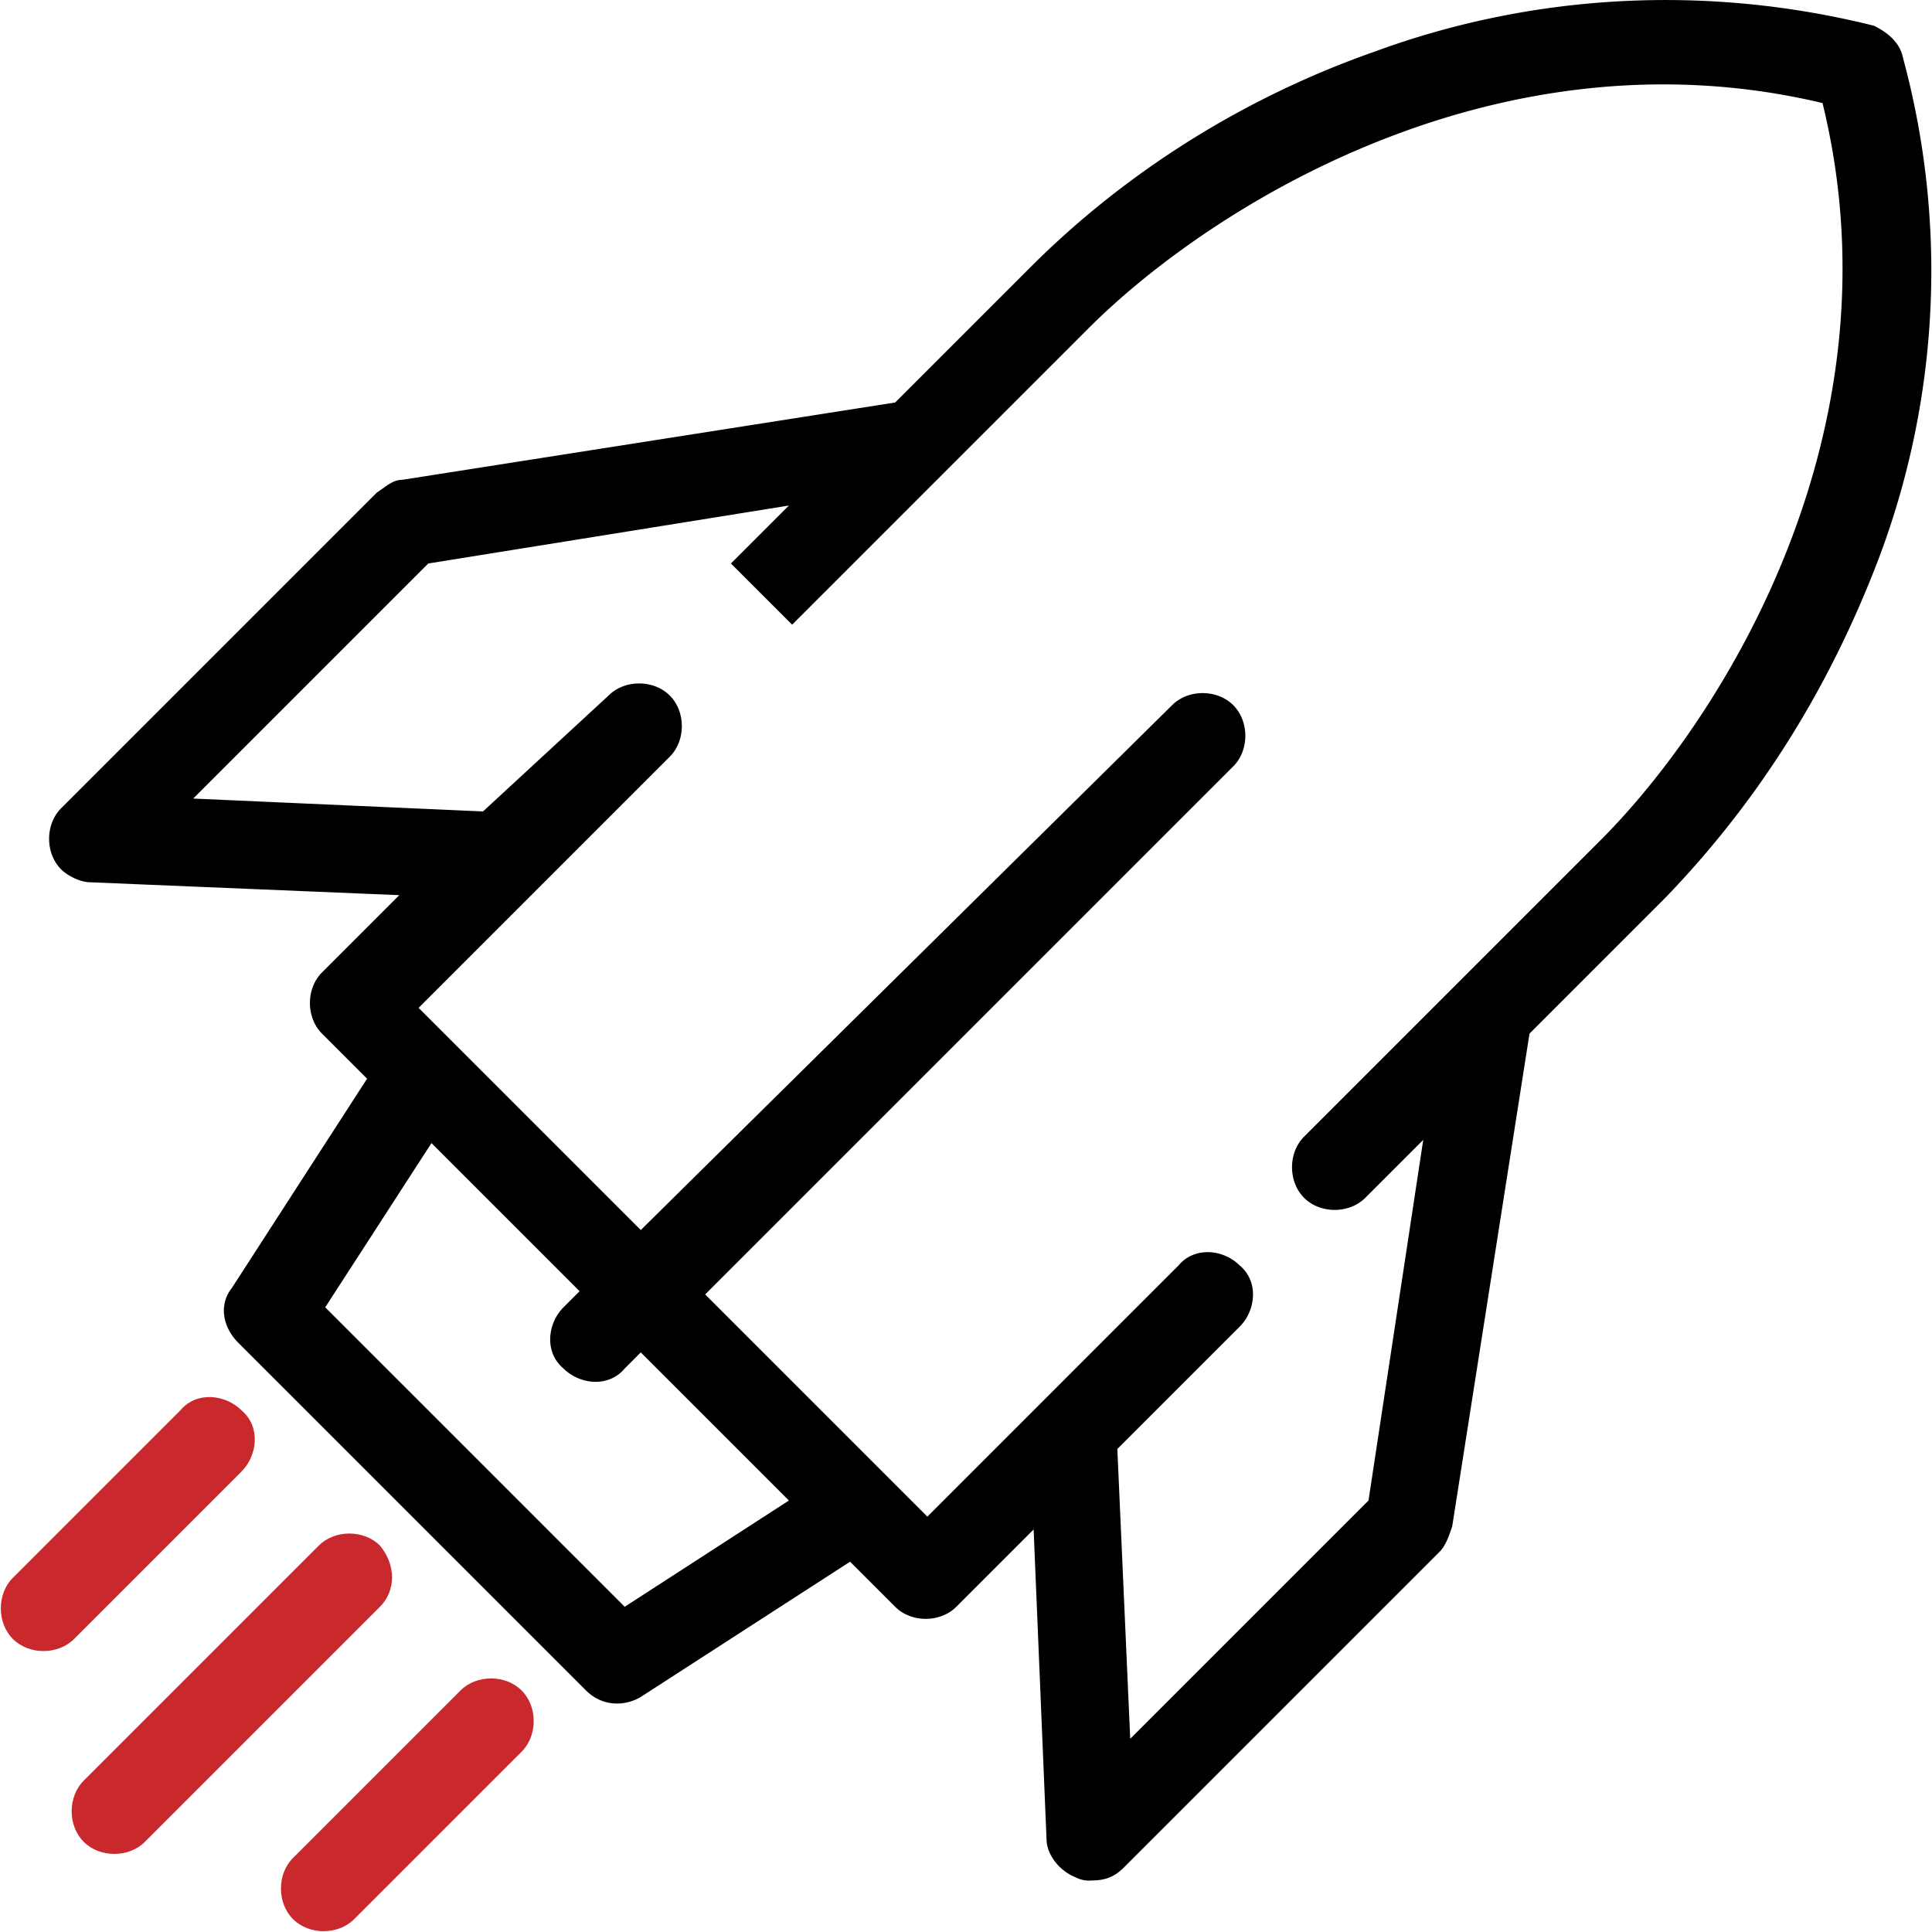 <svg xmlns="http://www.w3.org/2000/svg" viewBox="0 0 60 60"><path d="M59.1 1.8c-.1-.5-.5-.8-.9-1-5.2-1.3-10.6-1-15.5.8C38.7 3 35 5.3 32 8.3l-4.2 4.2-15.3 2.4c-.3 0-.5.2-.8.4l-9.8 9.8c-.5.5-.5 1.4 0 1.9.2.2.6.4.9.4l9.6.4-2.4 2.4c-.5.5-.5 1.4 0 1.9l1.4 1.4L7.2 40c-.4.5-.3 1.2.2 1.7l10.8 10.8c.5.5 1.2.5 1.7.2l6.5-4.2 1.4 1.4c.5.5 1.4.5 1.9 0l2.4-2.4.4 9.6c0 .5.4 1 .9 1.2a.9.9 0 00.5.1c.4 0 .7-.1 1-.4l9.8-9.8c.2-.2.3-.5.4-.8l2.4-15.3 4.2-4.2c3-3.1 5.2-6.7 6.7-10.7a25.28 25.28 0 00.7-15.4zM19.4 49.9l-9.3-9.3 3.3-5.1 4.6 4.6-.5.5c-.5.5-.6 1.4 0 1.9.5.5 1.4.6 1.9 0l.5-.5 4.6 4.6-5.1 3.3zm30.3-23.8l-9.2 9.2c-.5.5-.5 1.4 0 1.9s1.4.5 1.9 0l1.8-1.8-1.7 11.2-7.4 7.4-.4-9 3.8-3.8c.5-.5.6-1.4 0-1.9-.5-.5-1.4-.6-1.9 0l-7.8 7.8-6.9-6.9 16.4-16.4c.5-.5.5-1.4 0-1.9s-1.4-.5-1.9 0L19.9 38.2 13 31.3l7.8-7.8c.5-.5.5-1.4 0-1.9s-1.4-.5-1.9 0L15 25.2l-9-.4 7.3-7.3 11.2-1.8-1.8 1.8 1.9 1.9 9.2-9.2c3.8-3.8 12.7-9.4 22.8-7 2.5 10.2-3.1 19.1-6.9 22.9z" fill="currentColor"/><path d="M7.5 45.7c.5-.5.6-1.4 0-1.9-.5-.5-1.4-.6-1.9 0L.4 49c-.5.5-.5 1.4 0 1.9s1.4.5 1.9 0l5.2-5.2zm4.3 2.3c-.5-.5-1.4-.5-1.9 0l-7.3 7.3c-.5.5-.5 1.4 0 1.9s1.4.5 1.9 0l7.3-7.3c.5-.5.5-1.3 0-1.9 0 0-.1 0 0 0zm2.5 4.5l-5.2 5.2c-.5.5-.5 1.4 0 1.9s1.4.5 1.9 0l5.2-5.2c.5-.5.5-1.4 0-1.9s-1.4-.5-1.9 0z" fill="#c9292c"/></svg>